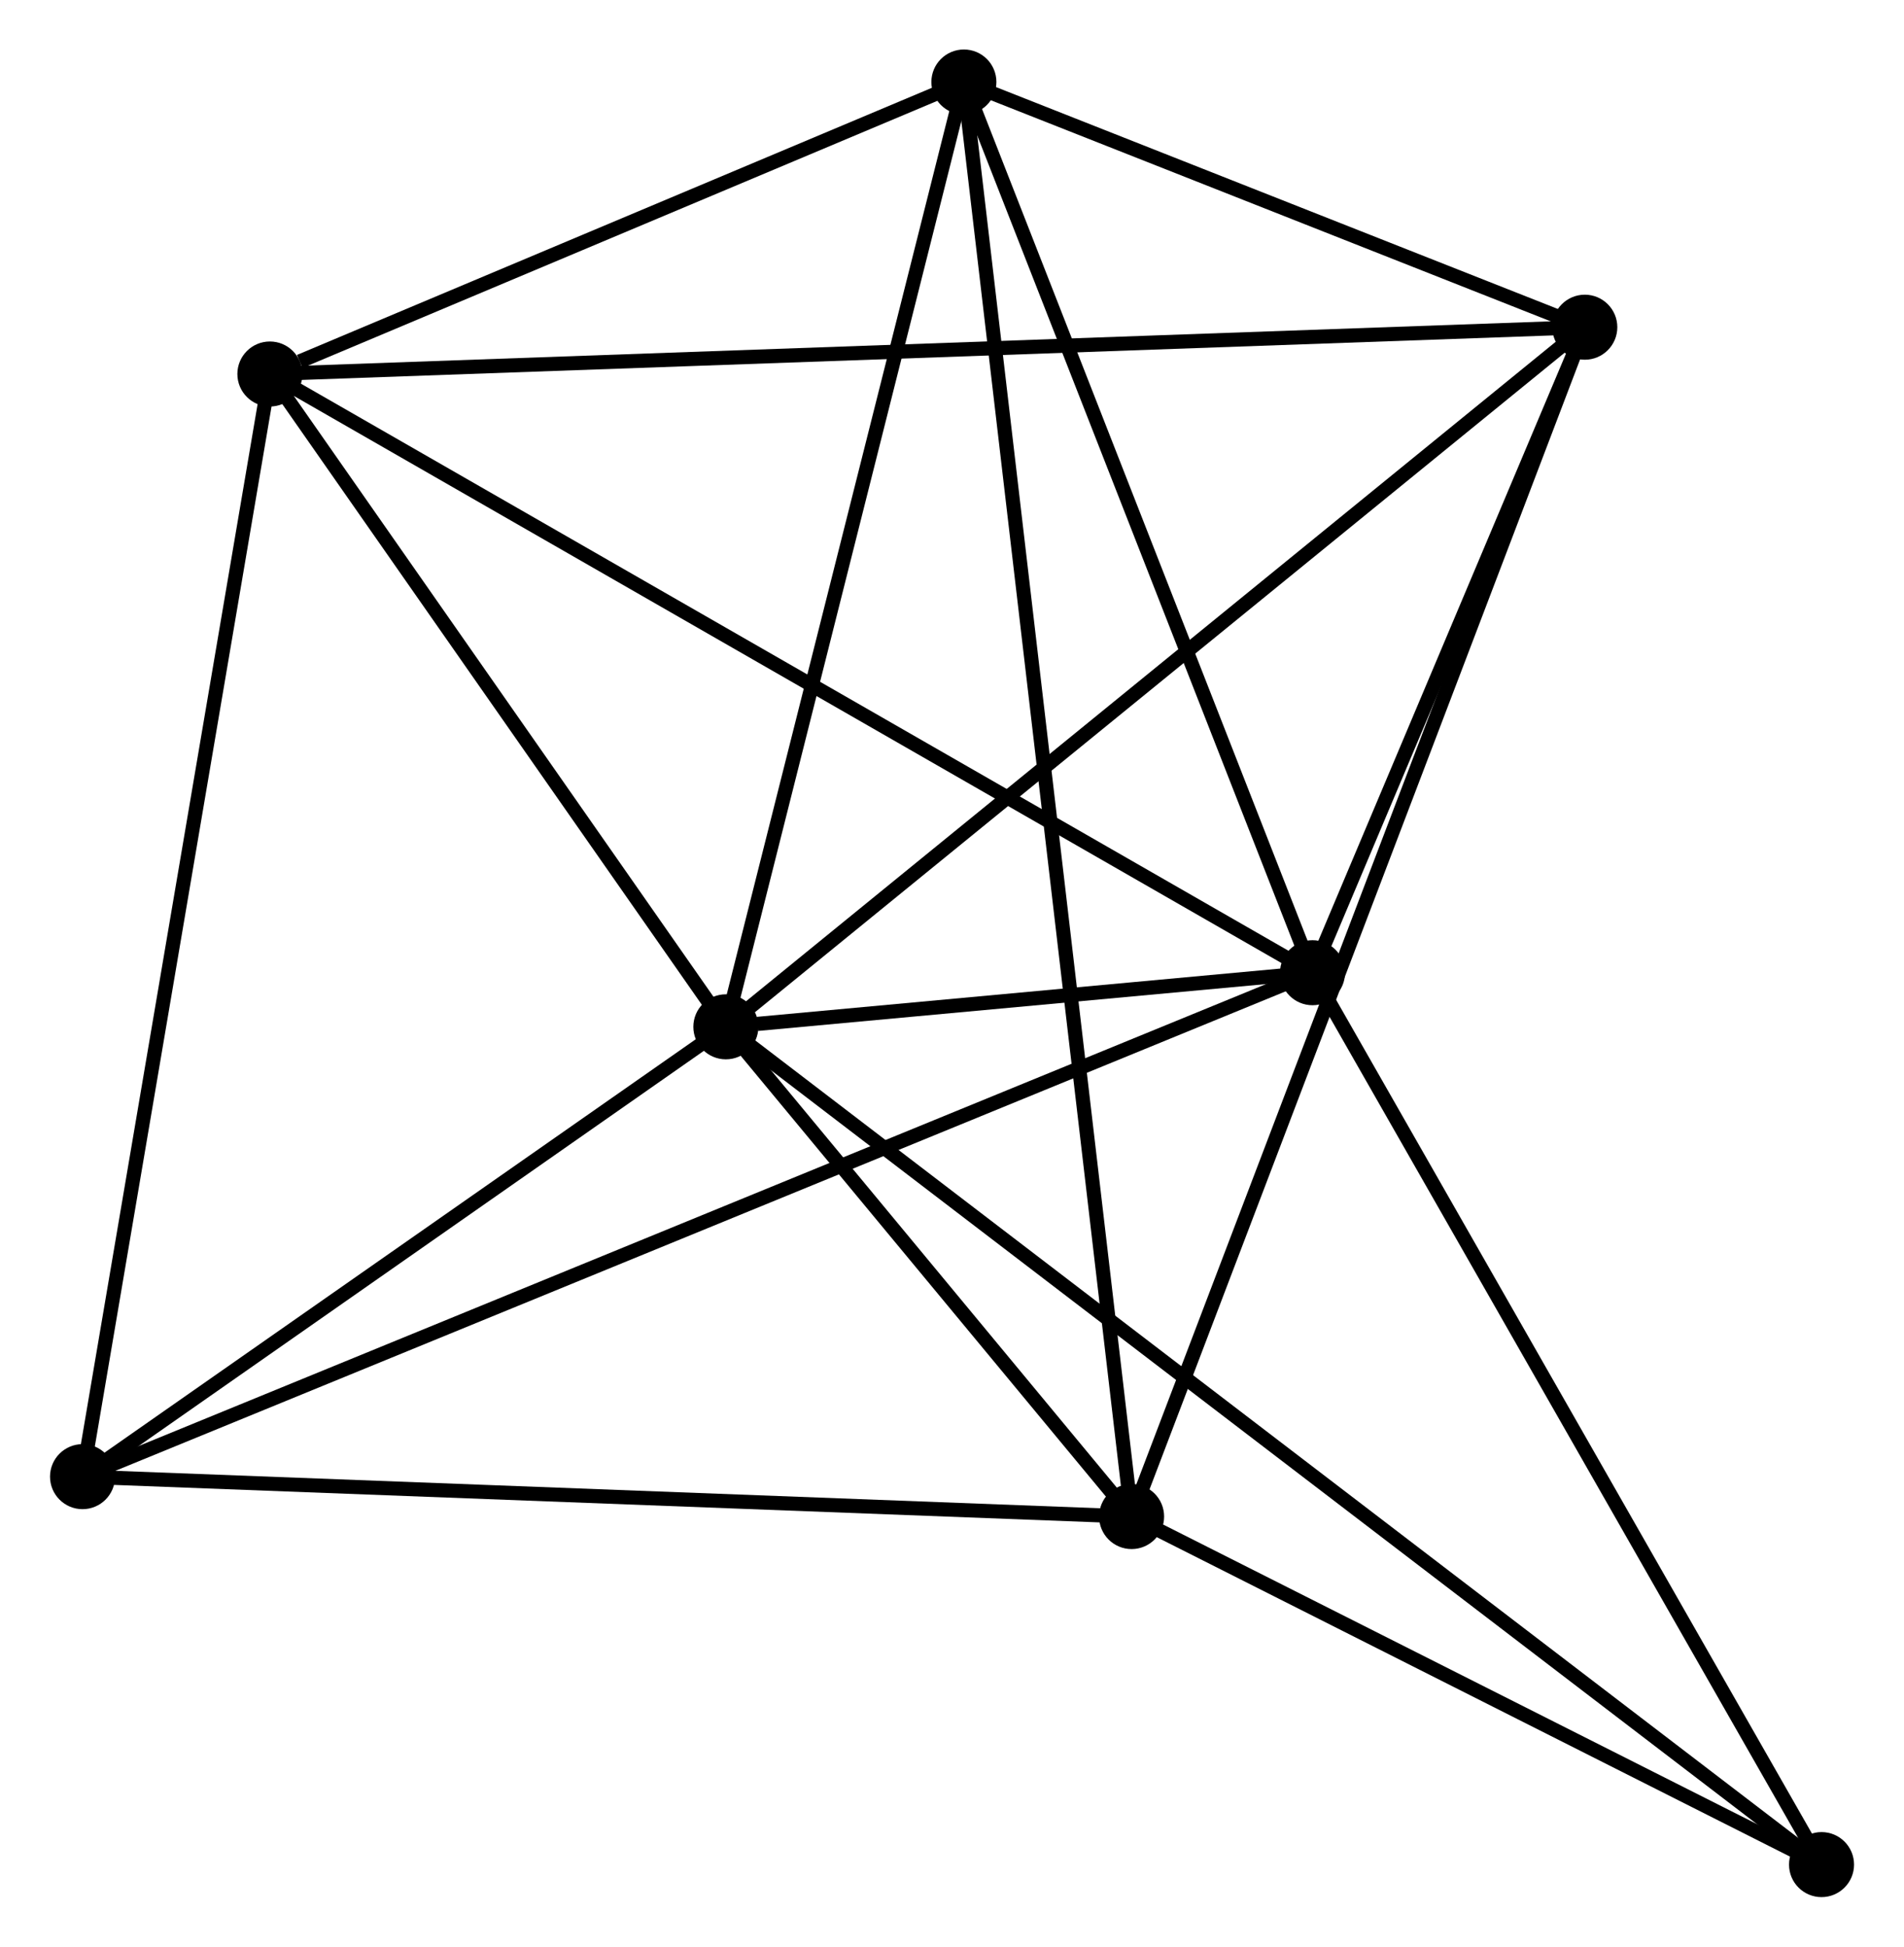 <?xml version="1.0" encoding="UTF-8" standalone="no"?>
<!DOCTYPE svg PUBLIC "-//W3C//DTD SVG 1.1//EN"
 "http://www.w3.org/Graphics/SVG/1.1/DTD/svg11.dtd">
<!-- Generated by graphviz version 2.36.0 (20140111.2315)
 -->
<!-- Title: %3 Pages: 1 -->
<svg width="135pt" height="138pt"
 viewBox="0.00 0.00 134.61 137.68" xmlns="http://www.w3.org/2000/svg" xmlns:xlink="http://www.w3.org/1999/xlink">
<g id="graph0" class="graph" transform="scale(1 1) rotate(0) translate(4 133.676)">
<title>%3</title>
<!-- 0 -->
<g id="node1" class="node"><title>0</title>
<ellipse fill="black" stroke="black" cx="47.308" cy="-61.053" rx="1.8" ry="1.8"/>
</g>
<!-- 1 -->
<g id="node2" class="node"><title>1</title>
<ellipse fill="black" stroke="black" cx="88.807" cy="-64.88" rx="1.8" ry="1.8"/>
</g>
<!-- 0&#45;&#45;1 -->
<g id="edge1" class="edge"><title>0&#45;&#45;1</title>
<path fill="none" stroke="black" d="M49.539,-61.259C56.812,-61.929 79.767,-64.047 86.763,-64.692"/>
</g>
<!-- 2 -->
<g id="node3" class="node"><title>2</title>
<ellipse fill="black" stroke="black" cx="76.01" cy="-26.416" rx="1.8" ry="1.8"/>
</g>
<!-- 0&#45;&#45;2 -->
<g id="edge2" class="edge"><title>0&#45;&#45;2</title>
<path fill="none" stroke="black" d="M48.541,-59.565C53.263,-53.867 70.156,-33.481 74.814,-27.86"/>
</g>
<!-- 3 -->
<g id="node4" class="node"><title>3</title>
<ellipse fill="black" stroke="black" cx="15.053" cy="-107.224" rx="1.8" ry="1.8"/>
</g>
<!-- 0&#45;&#45;3 -->
<g id="edge3" class="edge"><title>0&#45;&#45;3</title>
<path fill="none" stroke="black" d="M46.235,-62.589C41.338,-69.599 21.137,-98.516 16.163,-105.635"/>
</g>
<!-- 4 -->
<g id="node5" class="node"><title>4</title>
<ellipse fill="black" stroke="black" cx="108.069" cy="-110.534" rx="1.8" ry="1.8"/>
</g>
<!-- 0&#45;&#45;4 -->
<g id="edge4" class="edge"><title>0&#45;&#45;4</title>
<path fill="none" stroke="black" d="M48.81,-62.276C57.143,-69.062 97.638,-102.04 106.396,-109.172"/>
</g>
<!-- 5 -->
<g id="node6" class="node"><title>5</title>
<ellipse fill="black" stroke="black" cx="64.146" cy="-127.876" rx="1.8" ry="1.8"/>
</g>
<!-- 0&#45;&#45;5 -->
<g id="edge5" class="edge"><title>0&#45;&#45;5</title>
<path fill="none" stroke="black" d="M47.794,-62.981C50.253,-72.739 61.303,-116.591 63.691,-126.067"/>
</g>
<!-- 6 -->
<g id="node7" class="node"><title>6</title>
<ellipse fill="black" stroke="black" cx="1.8" cy="-29.238" rx="1.8" ry="1.8"/>
</g>
<!-- 0&#45;&#45;6 -->
<g id="edge6" class="edge"><title>0&#45;&#45;6</title>
<path fill="none" stroke="black" d="M45.794,-59.994C38.885,-55.164 10.384,-35.239 3.366,-30.333"/>
</g>
<!-- 7 -->
<g id="node8" class="node"><title>7</title>
<ellipse fill="black" stroke="black" cx="124.815" cy="-1.8" rx="1.8" ry="1.8"/>
</g>
<!-- 0&#45;&#45;7 -->
<g id="edge7" class="edge"><title>0&#45;&#45;7</title>
<path fill="none" stroke="black" d="M48.927,-59.815C59.014,-52.104 113.144,-10.722 123.205,-3.031"/>
</g>
<!-- 1&#45;&#45;3 -->
<g id="edge8" class="edge"><title>1&#45;&#45;3</title>
<path fill="none" stroke="black" d="M86.984,-65.927C76.78,-71.785 26.849,-100.452 16.812,-106.214"/>
</g>
<!-- 1&#45;&#45;4 -->
<g id="edge9" class="edge"><title>1&#45;&#45;4</title>
<path fill="none" stroke="black" d="M89.635,-66.842C92.803,-74.352 104.14,-101.222 107.266,-108.631"/>
</g>
<!-- 1&#45;&#45;5 -->
<g id="edge10" class="edge"><title>1&#45;&#45;5</title>
<path fill="none" stroke="black" d="M88.096,-66.698C84.494,-75.897 68.311,-117.237 64.814,-126.17"/>
</g>
<!-- 1&#45;&#45;6 -->
<g id="edge11" class="edge"><title>1&#45;&#45;6</title>
<path fill="none" stroke="black" d="M86.99,-64.136C75.667,-59.498 14.901,-34.605 3.607,-29.979"/>
</g>
<!-- 1&#45;&#45;7 -->
<g id="edge12" class="edge"><title>1&#45;&#45;7</title>
<path fill="none" stroke="black" d="M89.846,-63.06C95.104,-53.849 118.734,-12.453 123.84,-3.508"/>
</g>
<!-- 2&#45;&#45;4 -->
<g id="edge13" class="edge"><title>2&#45;&#45;4</title>
<path fill="none" stroke="black" d="M76.68,-28.173C80.852,-39.12 103.242,-97.868 107.403,-108.787"/>
</g>
<!-- 2&#45;&#45;5 -->
<g id="edge14" class="edge"><title>2&#45;&#45;5</title>
<path fill="none" stroke="black" d="M75.763,-28.535C74.219,-41.739 65.933,-112.598 64.393,-125.768"/>
</g>
<!-- 2&#45;&#45;6 -->
<g id="edge15" class="edge"><title>2&#45;&#45;6</title>
<path fill="none" stroke="black" d="M74.176,-26.486C63.998,-26.873 14.54,-28.754 3.843,-29.161"/>
</g>
<!-- 2&#45;&#45;7 -->
<g id="edge16" class="edge"><title>2&#45;&#45;7</title>
<path fill="none" stroke="black" d="M77.634,-25.597C85.044,-21.86 115.609,-6.443 123.135,-2.647"/>
</g>
<!-- 3&#45;&#45;4 -->
<g id="edge17" class="edge"><title>3&#45;&#45;4</title>
<path fill="none" stroke="black" d="M16.996,-107.294C29.101,-107.724 94.063,-110.036 106.137,-110.466"/>
</g>
<!-- 3&#45;&#45;5 -->
<g id="edge18" class="edge"><title>3&#45;&#45;5</title>
<path fill="none" stroke="black" d="M17.163,-108.112C25.238,-111.509 54.133,-123.663 62.099,-127.015"/>
</g>
<!-- 3&#45;&#45;6 -->
<g id="edge19" class="edge"><title>3&#45;&#45;6</title>
<path fill="none" stroke="black" d="M14.726,-105.297C12.892,-94.507 3.92,-41.712 2.116,-31.099"/>
</g>
<!-- 4&#45;&#45;5 -->
<g id="edge20" class="edge"><title>4&#45;&#45;5</title>
<path fill="none" stroke="black" d="M106.182,-111.279C98.957,-114.132 73.106,-124.339 65.978,-127.153"/>
</g>
</g>
</svg>
